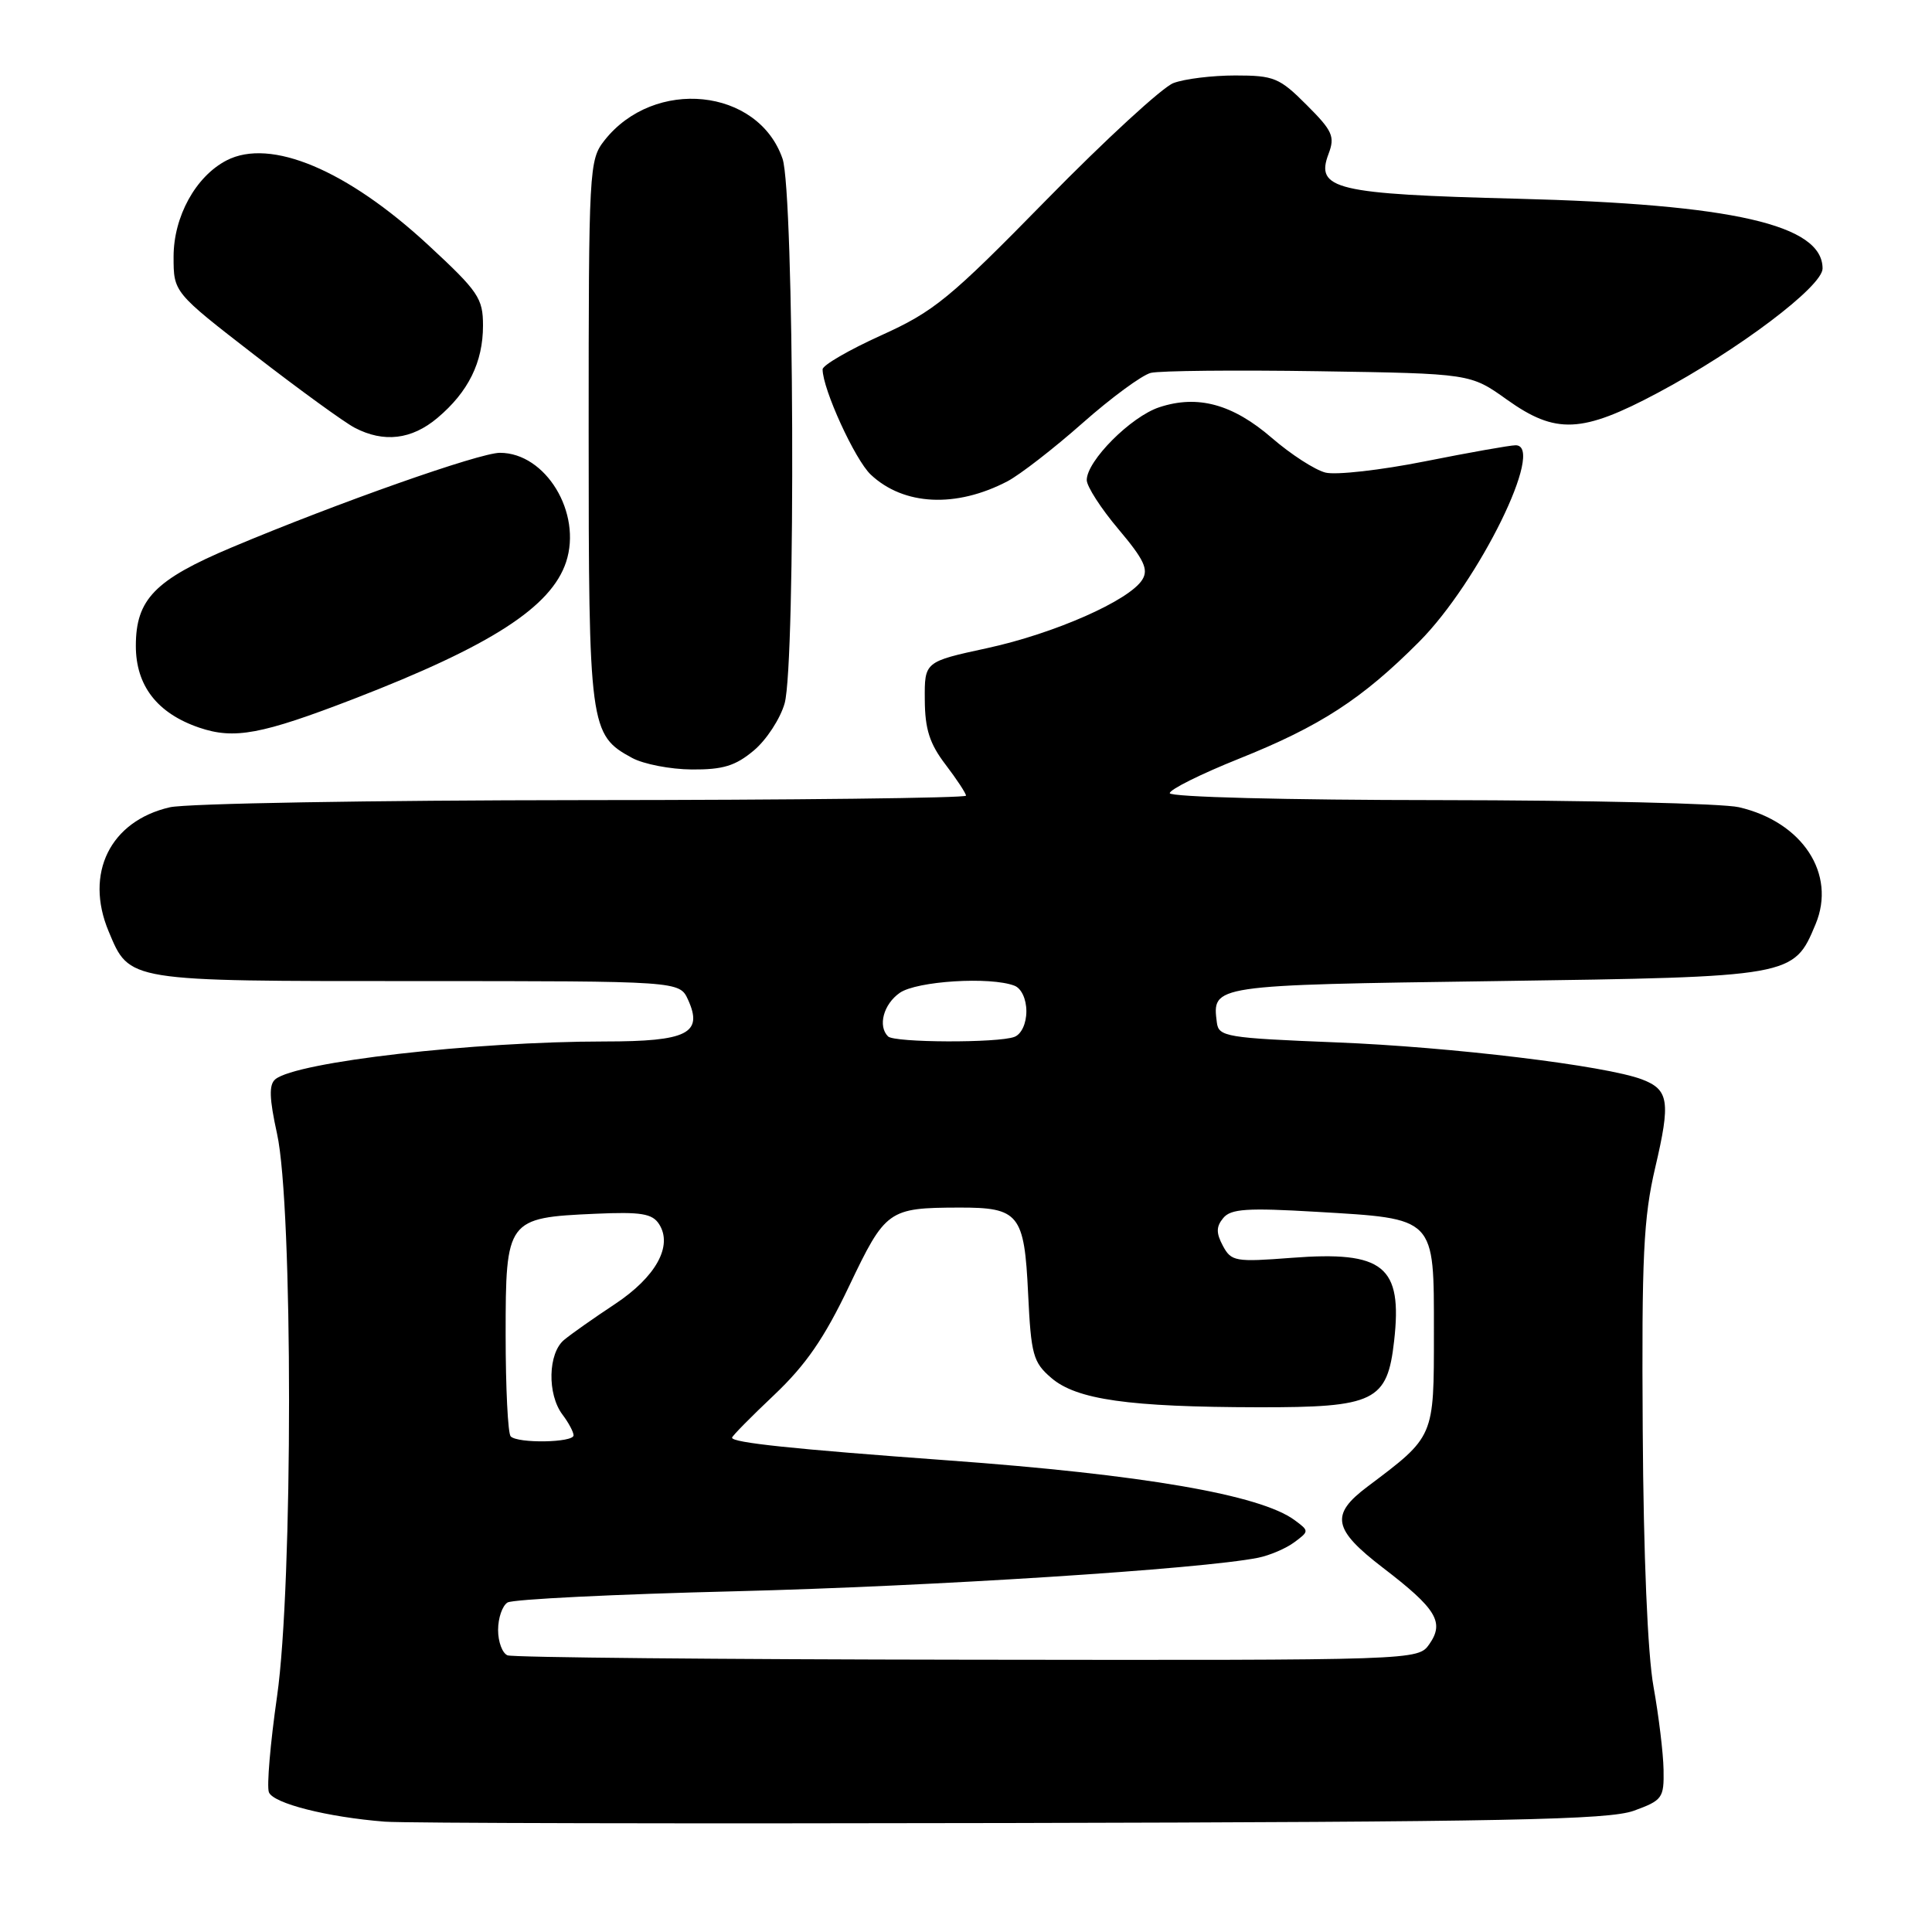 <?xml version="1.0" encoding="UTF-8" standalone="no"?>
<!DOCTYPE svg PUBLIC "-//W3C//DTD SVG 1.1//EN" "http://www.w3.org/Graphics/SVG/1.1/DTD/svg11.dtd" >
<svg xmlns="http://www.w3.org/2000/svg" xmlns:xlink="http://www.w3.org/1999/xlink" version="1.1" viewBox="0 0 256 256">
 <g >
 <path fill="currentColor"
d=" M 216.50 239.93 C 220.28 238.55 220.50 238.25 220.43 234.49 C 220.39 232.29 219.79 227.35 219.10 223.50 C 218.32 219.21 217.77 206.06 217.67 189.50 C 217.52 166.43 217.77 161.36 219.33 154.69 C 221.38 145.96 221.14 144.39 217.58 143.03 C 212.78 141.20 192.29 138.72 177.00 138.12 C 162.49 137.54 161.48 137.37 161.24 135.50 C 160.61 130.51 160.47 130.53 198.26 130.00 C 237.61 129.44 237.67 129.43 240.57 122.47 C 243.36 115.81 238.84 108.91 230.42 106.96 C 228.27 106.46 210.41 106.04 190.75 106.02 C 170.40 106.01 155.00 105.61 155.00 105.10 C 155.00 104.61 159.12 102.56 164.16 100.54 C 174.93 96.23 180.48 92.63 188.03 85.05 C 195.95 77.10 204.84 59.00 200.83 59.00 C 200.10 59.00 194.69 59.96 188.82 61.13 C 182.95 62.30 177.01 62.97 175.63 62.62 C 174.24 62.27 171.05 60.21 168.54 58.04 C 163.35 53.55 158.71 52.28 153.62 53.96 C 149.85 55.20 144.00 61.07 144.00 63.61 C 144.00 64.45 145.89 67.39 148.21 70.13 C 151.59 74.14 152.21 75.45 151.36 76.81 C 149.64 79.57 139.71 83.95 130.81 85.88 C 122.50 87.68 122.50 87.68 122.54 92.72 C 122.56 96.62 123.18 98.55 125.29 101.31 C 126.78 103.27 128.00 105.12 128.00 105.43 C 128.00 105.74 105.16 106.01 77.25 106.02 C 49.34 106.04 24.70 106.46 22.50 106.97 C 14.60 108.79 11.18 115.72 14.39 123.40 C 17.19 130.09 16.66 130.00 55.24 130.00 C 90.04 130.00 90.04 130.00 91.17 132.47 C 93.20 136.93 91.07 138.00 80.13 138.00 C 62.74 138.01 39.27 140.70 36.48 143.01 C 35.62 143.73 35.68 145.53 36.71 150.23 C 38.83 159.84 38.83 210.06 36.71 224.78 C 35.82 230.99 35.33 236.70 35.63 237.48 C 36.20 238.96 43.36 240.78 51.00 241.38 C 53.48 241.58 90.83 241.66 134.00 241.56 C 199.79 241.41 213.15 241.14 216.50 239.93 Z  M 99.89 99.44 C 101.57 98.03 103.40 95.21 103.97 93.19 C 105.46 87.80 105.23 25.48 103.69 21.03 C 100.46 11.65 86.68 10.24 80.09 18.61 C 78.06 21.20 78.00 22.28 78.00 57.18 C 78.00 96.39 78.13 97.38 83.76 100.43 C 85.27 101.25 88.83 101.94 91.67 101.96 C 95.80 101.99 97.46 101.48 99.89 99.44 Z  M 46.92 92.59 C 65.05 85.58 73.04 80.43 75.01 74.47 C 77.15 67.98 72.32 60.00 66.24 60.00 C 63.53 60.00 44.71 66.64 30.74 72.52 C 20.52 76.82 18.00 79.41 18.00 85.58 C 18.00 90.86 20.83 94.51 26.38 96.41 C 31.04 98.00 34.63 97.33 46.92 92.59 Z  M 133.50 63.77 C 135.15 62.90 139.62 59.44 143.43 56.07 C 147.24 52.70 151.31 49.71 152.48 49.41 C 153.66 49.12 163.67 49.02 174.73 49.19 C 194.84 49.50 194.84 49.50 199.67 52.95 C 206.15 57.57 209.60 57.42 219.67 52.05 C 230.32 46.38 241.50 37.95 241.50 35.58 C 241.50 29.78 229.62 27.06 201.00 26.33 C 176.94 25.72 174.26 25.08 176.04 20.39 C 176.91 18.09 176.58 17.34 173.13 13.90 C 169.54 10.30 168.80 10.00 163.68 10.00 C 160.63 10.00 156.94 10.45 155.48 11.01 C 154.03 11.56 146.46 18.52 138.67 26.47 C 125.82 39.59 123.78 41.26 116.75 44.44 C 112.49 46.37 109.00 48.39 109.00 48.94 C 109.00 51.55 113.29 60.92 115.38 62.89 C 119.75 67.00 126.69 67.33 133.50 63.77 Z  M 57.96 55.38 C 62.06 51.93 64.00 48.00 64.00 43.14 C 64.00 39.52 63.40 38.63 56.77 32.49 C 45.99 22.51 35.85 18.25 30.03 21.25 C 25.93 23.37 23.00 28.70 23.00 34.02 C 23.00 38.74 23.00 38.74 33.75 47.06 C 39.66 51.63 45.62 55.96 47.00 56.68 C 50.85 58.69 54.54 58.26 57.96 55.38 Z  M 67.25 219.34 C 66.56 219.06 66.00 217.55 66.00 215.98 C 66.00 214.40 66.56 212.77 67.25 212.34 C 67.94 211.91 81.55 211.24 97.50 210.85 C 123.45 210.20 159.24 207.91 166.71 206.41 C 168.24 206.10 170.40 205.18 171.50 204.36 C 173.48 202.89 173.48 202.86 171.55 201.43 C 167.01 198.07 151.43 195.38 125.50 193.50 C 104.95 192.00 97.00 191.16 97.00 190.50 C 97.00 190.29 99.51 187.74 102.58 184.84 C 106.78 180.86 109.23 177.31 112.51 170.42 C 117.33 160.31 117.71 160.04 127.06 160.01 C 135.03 159.99 135.73 160.85 136.23 171.40 C 136.62 179.52 136.89 180.51 139.30 182.58 C 142.65 185.46 149.54 186.44 166.72 186.47 C 182.17 186.50 183.83 185.69 184.73 177.67 C 185.85 167.75 183.35 165.73 171.13 166.67 C 163.69 167.24 163.15 167.15 162.04 165.08 C 161.13 163.37 161.14 162.54 162.09 161.39 C 163.10 160.17 165.26 160.03 174.41 160.57 C 190.33 161.51 190.00 161.17 190.00 176.60 C 190.00 190.53 190.11 190.28 181.18 197.00 C 176.24 200.71 176.62 202.65 183.25 207.74 C 190.34 213.17 191.42 214.95 189.40 217.85 C 187.89 220.00 187.89 220.00 128.19 219.92 C 95.36 219.88 67.94 219.62 67.25 219.34 Z  M 67.67 190.33 C 67.30 189.97 67.00 183.90 67.00 176.86 C 67.00 161.57 67.17 161.35 78.87 160.83 C 84.94 160.56 86.43 160.80 87.33 162.20 C 89.19 165.08 86.91 169.20 81.48 172.80 C 78.74 174.61 75.71 176.74 74.75 177.54 C 72.61 179.30 72.49 184.74 74.53 187.44 C 75.34 188.51 76.00 189.75 76.00 190.19 C 76.00 191.16 68.62 191.29 67.67 190.33 Z  M 117.67 137.33 C 116.29 135.96 117.07 133.06 119.22 131.56 C 121.46 129.99 131.22 129.38 134.42 130.61 C 135.34 130.96 136.00 132.38 136.00 134.00 C 136.00 135.62 135.34 137.04 134.42 137.39 C 132.27 138.22 118.50 138.17 117.67 137.33 Z "/>
</g>
</svg>